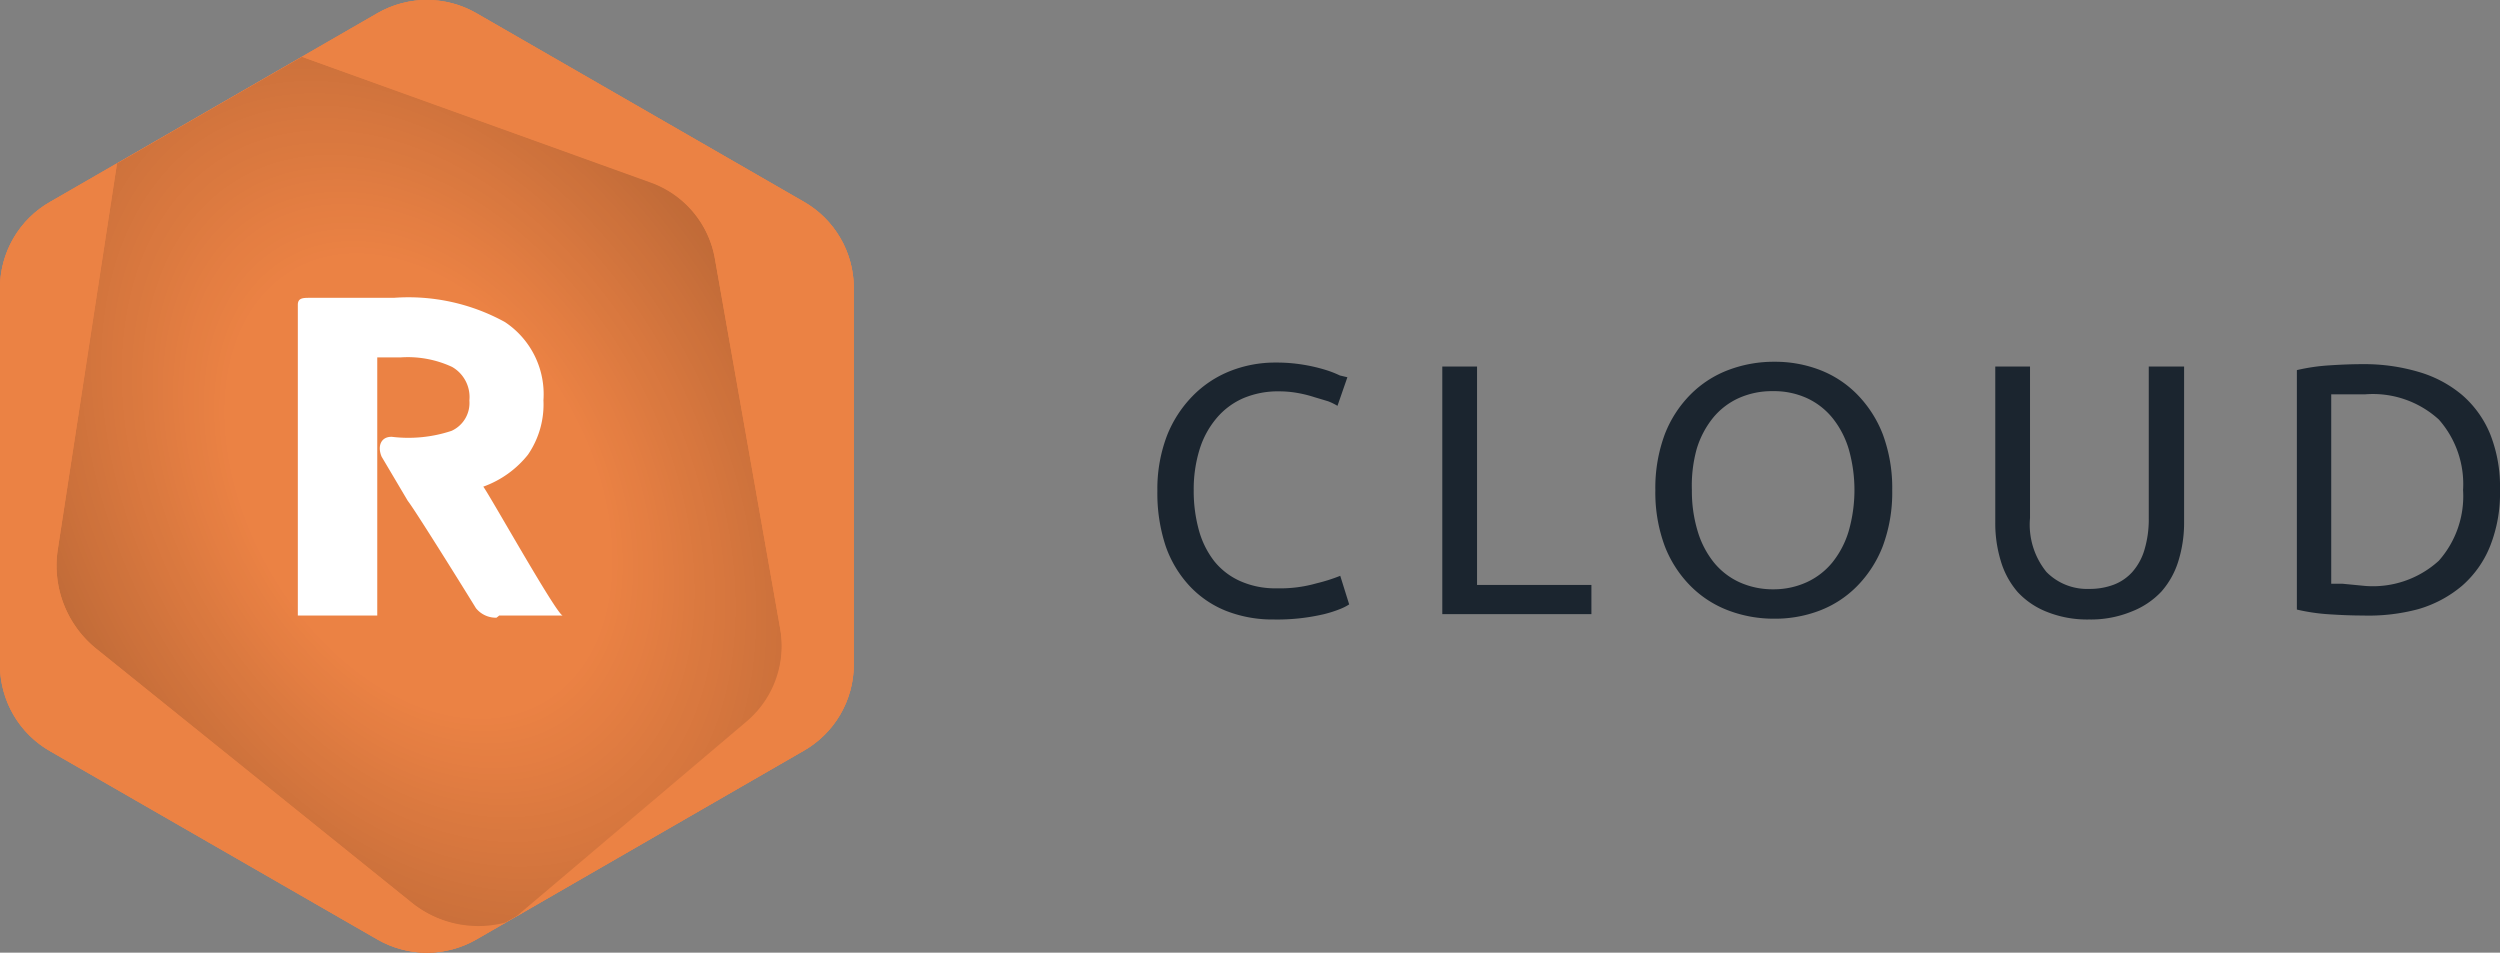 <svg id="backgrounds" xmlns="http://www.w3.org/2000/svg" xmlns:xlink="http://www.w3.org/1999/xlink" width="125.91" height="47.98" viewBox="0 0 125.91 47.98">
  <rect x="0" y="0" width="125.91" height="47.98" fill="#808080" stroke="none"/>
  <defs>
    <clipPath id="clip-path">
      <path d="M40.48,10.16L24,0.67a5,5,0,0,0-5,0L2.54,10.16A5,5,0,0,0,0,14.5v19a5,5,0,0,0,2.54,4.34L19,47.31a5,5,0,0,0,5,0l16.46-9.49A5,5,0,0,0,43,33.48v-19A5,5,0,0,0,40.48,10.16Z" fill="#eb8244"/>
    </clipPath>
    <clipPath id="clip-path-2">
      <path d="M40.48,10.16L24,0.67a5,5,0,0,0-5,0L2.54,10.16A5,5,0,0,0,0,14.5v19a5,5,0,0,0,2.54,4.34L19,47.31a5,5,0,0,0,5,0l16.46-9.49A5,5,0,0,0,43,33.48v-19A5,5,0,0,0,40.48,10.16Z" fill="none"/>
    </clipPath>
    <radialGradient id="Dégradé_sans_nom_10" data-name="Dégradé sans nom 10" cx="21.11" cy="24.54" r="23.08" gradientTransform="translate(-15.14 4.04) rotate(-30.05) scale(1 1.46)" gradientUnits="userSpaceOnUse">
      <stop offset="0.37" stop-opacity="0"/>
      <stop offset="1"/>
    </radialGradient>
  </defs>
  <g>
    <path d="M40.48,10.16L24,0.67a5,5,0,0,0-5,0L2.54,10.16A5,5,0,0,0,0,14.5v19a5,5,0,0,0,2.54,4.34L19,47.31a5,5,0,0,0,5,0l16.46-9.49A5,5,0,0,0,43,33.48v-19A5,5,0,0,0,40.48,10.16Z" fill="#eb8244"/>
    <g clip-path="url(#clip-path)">
      <path d="M20.73,45.46L4.85,32.68a5.38,5.38,0,0,1-1.94-5L6,7.53a5.36,5.36,0,0,1,.18-0.77L9.94,3.62a5,5,0,0,1,4.93-.88L32.73,9.18A5,5,0,0,1,36,13L39.3,31.7a5,5,0,0,1-1.7,4.71l-11.81,10A5.37,5.37,0,0,1,20.73,45.46Z" fill="#eb8244"/>
      <g opacity="0.25">
        <path d="M20.73,45.46L4.85,32.68a5.38,5.38,0,0,1-1.94-5L6,7.53a5.36,5.36,0,0,1,.18-0.77L9.94,3.62a5,5,0,0,1,4.93-.88L32.73,9.18A5,5,0,0,1,36,13L39.3,31.7a5,5,0,0,1-1.7,4.71l-11.81,10A5.37,5.37,0,0,1,20.73,45.46Z" fill="#eb8244"/>
      </g>
      <path d="M-4.57,15.86L6.22,6.76A5.36,5.36,0,0,0,6,7.53L2.91,27.67a5.38,5.38,0,0,0,1.94,5L20.73,45.46a5.37,5.37,0,0,0,5.07.9l-2.7,2.28a5,5,0,0,1-4.93.88L0.31,43.08a5,5,0,0,1-3.23-3.83L-6.27,20.57A5,5,0,0,1-4.57,15.86Z" fill="#eb8244"/>
      <path d="M39.3,31.7L36,13a5,5,0,0,0-3.23-3.83L14.87,2.74a5,5,0,0,0-4.93.88L6.22,6.76A5.37,5.37,0,0,1,9.41,3.34L28.42-4a5.38,5.38,0,0,1,5.31.83L49.61,9.59a5.38,5.38,0,0,1,1.94,5L48.42,34.74a5.38,5.38,0,0,1-3.37,4.19L26,46.29l-0.25.08,11.81-10A5,5,0,0,0,39.3,31.7Z" fill="#eb8244"/>
    </g>
  </g>
  <g>
    <path d="M64.15,31.2a6.39,6.39,0,0,1-2.39-.43,5.1,5.1,0,0,1-1.85-1.26,5.69,5.69,0,0,1-1.2-2,8.44,8.44,0,0,1-.42-2.78,7.56,7.56,0,0,1,.48-2.78,6,6,0,0,1,1.29-2,5.46,5.46,0,0,1,1.89-1.26,6.15,6.15,0,0,1,2.3-.43,8.22,8.22,0,0,1,1.4.11,8.5,8.5,0,0,1,1.08.25,5.15,5.15,0,0,1,.75.29L67.86,19l-0.5,1.44a2.86,2.86,0,0,0-.47-0.23L66.19,20a6.26,6.26,0,0,0-.85-0.21,5.29,5.29,0,0,0-.93-0.08,4.47,4.47,0,0,0-1.78.34,3.68,3.68,0,0,0-1.35,1,4.48,4.48,0,0,0-.86,1.57,6.81,6.81,0,0,0-.3,2.08,7.41,7.41,0,0,0,.26,2,4.45,4.45,0,0,0,.78,1.57,3.5,3.5,0,0,0,1.31,1,4.33,4.33,0,0,0,1.83.36,6.68,6.68,0,0,0,2-.25A8.66,8.66,0,0,0,67.5,29l0.45,1.44a2.59,2.59,0,0,1-.45.23,6.18,6.18,0,0,1-.81.26A10.31,10.31,0,0,1,64.15,31.2Z" fill="#1b252f"/>
    <path d="M80.15,29.42v1.51H72.64V18.46h1.75v11h5.76Z" fill="#1b252f"/>
    <path d="M83.37,24.69a7.74,7.74,0,0,1,.48-2.83,5.83,5.83,0,0,1,1.3-2,5.36,5.36,0,0,1,1.91-1.23,6.45,6.45,0,0,1,2.31-.41,6.26,6.26,0,0,1,2.28.41,5.3,5.3,0,0,1,1.88,1.23,5.9,5.9,0,0,1,1.29,2,7.76,7.76,0,0,1,.48,2.83,7.75,7.75,0,0,1-.48,2.83,5.9,5.9,0,0,1-1.29,2,5.3,5.3,0,0,1-1.88,1.23,6.26,6.26,0,0,1-2.28.41,6.45,6.45,0,0,1-2.31-.41,5.36,5.36,0,0,1-1.91-1.23,5.83,5.83,0,0,1-1.3-2A7.74,7.74,0,0,1,83.37,24.69Zm1.84,0a6.93,6.93,0,0,0,.29,2.06,4.61,4.61,0,0,0,.82,1.58,3.58,3.58,0,0,0,1.3,1,4.08,4.08,0,0,0,1.72.35A4,4,0,0,0,91,29.32a3.61,3.61,0,0,0,1.29-1,4.62,4.62,0,0,0,.82-1.58,7.52,7.52,0,0,0,0-4.12,4.61,4.61,0,0,0-.82-1.57,3.6,3.6,0,0,0-1.29-1,4,4,0,0,0-1.71-.35,4.08,4.08,0,0,0-1.72.35,3.58,3.58,0,0,0-1.3,1,4.6,4.6,0,0,0-.82,1.57A6.93,6.93,0,0,0,85.21,24.69Z" fill="#1b252f"/>
    <path d="M105.22,31.2a5.46,5.46,0,0,1-2.12-.38,4,4,0,0,1-1.48-1,4.2,4.2,0,0,1-.85-1.56,6.5,6.5,0,0,1-.28-1.94V18.46h1.75v7.63a3.78,3.78,0,0,0,.83,2.72,2.88,2.88,0,0,0,2.16.85,3.43,3.43,0,0,0,1.22-.21,2.42,2.42,0,0,0,.94-0.64A2.94,2.94,0,0,0,108,27.7a5.33,5.33,0,0,0,.22-1.61V18.46H110v7.83a6.53,6.53,0,0,1-.28,1.94,4.17,4.17,0,0,1-.86,1.56,4.07,4.07,0,0,1-1.48,1A5.4,5.4,0,0,1,105.22,31.2Z" fill="#1b252f"/>
    <path d="M125.91,24.69a7.22,7.22,0,0,1-.5,2.82,5.21,5.21,0,0,1-1.42,2,6,6,0,0,1-2.2,1.17A9.66,9.66,0,0,1,119,31q-0.76,0-1.67-.06a9.8,9.8,0,0,1-1.65-.24V18.64a9.87,9.87,0,0,1,1.65-.24q0.91-.06,1.67-0.06a9.66,9.66,0,0,1,2.81.39,6,6,0,0,1,2.2,1.17,5.22,5.22,0,0,1,1.42,2A7.22,7.22,0,0,1,125.91,24.69Zm-6.79,4.82a4.93,4.93,0,0,0,3.71-1.27,4.91,4.91,0,0,0,1.22-3.56,4.91,4.91,0,0,0-1.22-3.55,4.93,4.93,0,0,0-3.71-1.27l-1.14,0-0.57,0v9.54l0.57,0Z" fill="#1b252f"/>
  </g>
  <g clip-path="url(#clip-path-2)">
    <path d="M20.73,45.46L4.85,32.68a5.38,5.38,0,0,1-1.94-5L6,7.53a5.36,5.36,0,0,1,.18-0.77L9.94,3.62a5,5,0,0,1,4.93-.88L32.73,9.18A5,5,0,0,1,36,13L39.3,31.7a5,5,0,0,1-1.7,4.71l-11.81,10A5.37,5.37,0,0,1,20.73,45.46Z" fill="#eb8244"/>
    <g opacity="0.25">
      <path d="M20.73,45.46L4.85,32.68a5.38,5.38,0,0,1-1.94-5L6,7.53a5.36,5.36,0,0,1,.18-0.77L9.94,3.62a5,5,0,0,1,4.93-.88L32.73,9.18A5,5,0,0,1,36,13L39.3,31.7a5,5,0,0,1-1.7,4.71l-11.81,10A5.37,5.37,0,0,1,20.73,45.46Z" fill="url(#Dégradé_sans_nom_10)"/>
    </g>
    <path d="M-4.57,15.86L6.22,6.76A5.36,5.36,0,0,0,6,7.53L2.91,27.67a5.38,5.38,0,0,0,1.94,5L20.73,45.46a5.37,5.37,0,0,0,5.07.9l-2.7,2.28a5,5,0,0,1-4.93.88L0.31,43.08a5,5,0,0,1-3.23-3.83L-6.27,20.57A5,5,0,0,1-4.57,15.86Z" fill="#eb8244"/>
    <path d="M39.3,31.7L36,13a5,5,0,0,0-3.23-3.83L14.87,2.74a5,5,0,0,0-4.93.88L6.22,6.76A5.37,5.37,0,0,1,9.41,3.34L28.42-4a5.38,5.38,0,0,1,5.31.83L49.61,9.59a5.38,5.38,0,0,1,1.94,5L48.42,34.74a5.38,5.38,0,0,1-3.37,4.19L26,46.29l-0.25.08,11.81-10A5,5,0,0,0,39.3,31.7Z" fill="#eb8244"/>
  </g>
  <path d="M25,31.11A0.87,0.87,0,0,0,25.14,31h3.2c-0.28,0-3.69-6.09-4-6.49a5.06,5.06,0,0,0,2.25-1.61,4.47,4.47,0,0,0,.78-2.74,4.36,4.36,0,0,0-1.94-3.94A10.08,10.08,0,0,0,19.83,15H15.61c-0.34,0-.61,0-0.61.35V31h4V25.33h0V18h1.18a5.29,5.29,0,0,1,2.59.48,1.75,1.75,0,0,1,.87,1.69,1.54,1.54,0,0,1-.9,1.53,6.89,6.89,0,0,1-3,.3H19.71c-0.53,0-.71.48-0.49,1l1.32,2.23c0.27,0.32,2.57,4,3.43,5.4A1.29,1.29,0,0,0,25,31.11Z" fill="#fff"/>
</svg>

